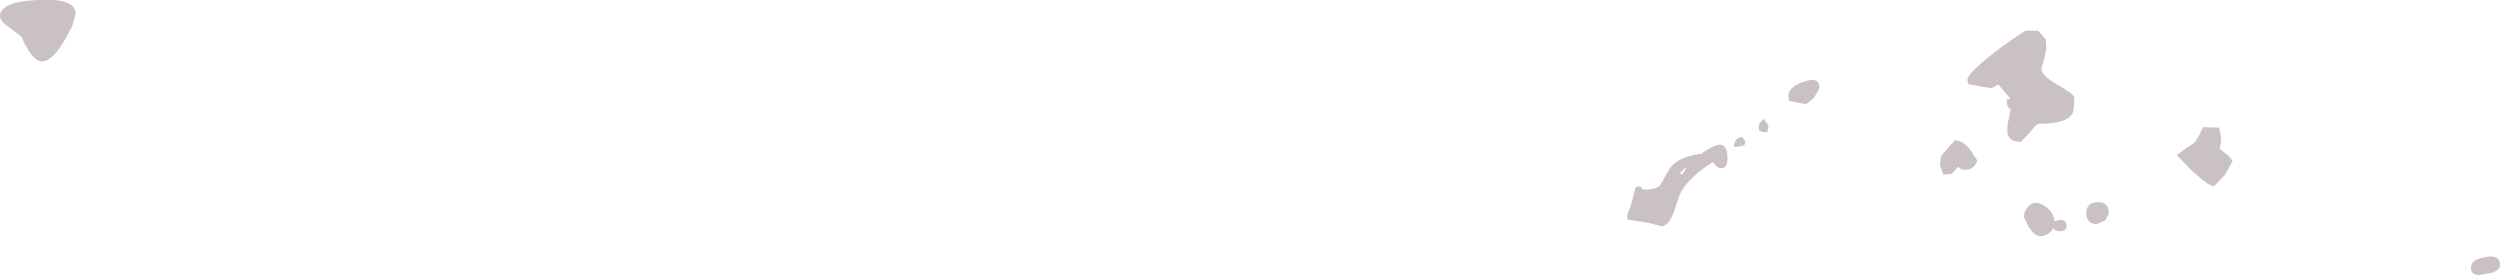 <?xml version="1.0" encoding="UTF-8" standalone="no"?>
<svg xmlns:xlink="http://www.w3.org/1999/xlink" height="25.1px" width="228.15px" xmlns="http://www.w3.org/2000/svg">
  <g transform="matrix(1.0, 0.0, 0.0, 1.0, -6.45, -2.35)">
    <path d="M209.0 15.9 L209.9 16.65 210.2 17.05 209.5 18.3 208.5 19.35 Q208.05 19.35 206.5 17.95 L205.1 16.5 205.65 16.1 206.75 15.35 207.2 14.6 207.5 13.95 208.95 14.0 Q209.3 15.1 209.0 15.9 M233.85 27.25 L232.7 27.45 Q231.95 27.45 231.95 26.75 231.95 26.05 233.3 25.8 234.6 25.55 234.6 26.55 234.6 27.0 233.85 27.25 M193.15 5.95 L193.2 6.75 193.0 7.75 192.75 8.6 Q192.75 9.25 194.25 10.1 195.75 10.95 195.75 11.25 195.75 12.5 195.55 12.75 195.0 13.65 192.5 13.65 192.3 13.65 191.65 14.5 L190.85 15.3 Q189.9 15.3 189.65 14.55 L189.65 13.75 189.95 12.3 Q189.6 12.15 189.6 11.7 L189.6 11.4 189.95 11.4 188.85 10.1 Q188.65 10.1 188.5 10.25 L188.15 10.4 186.15 10.05 Q186.0 9.95 186.0 9.6 186.0 9.1 188.25 7.3 190.0 5.95 191.3 5.15 L192.45 5.15 193.15 5.95 M183.8 18.3 L183.5 17.45 Q183.5 16.7 183.7 16.45 L184.85 15.15 Q185.55 15.15 186.25 16.0 L186.9 17.0 186.65 17.5 Q186.3 17.85 185.8 17.85 185.35 17.85 185.15 17.55 L184.6 18.2 183.8 18.3 M191.15 22.15 Q191.15 21.6 191.55 21.2 192.05 20.65 192.8 21.0 193.85 21.55 193.95 22.55 L194.45 22.4 Q195.05 22.45 195.05 22.95 195.05 23.45 194.45 23.45 193.95 23.45 193.85 23.15 L193.55 23.55 Q193.15 23.9 192.65 23.9 192.1 23.9 191.55 23.0 L191.15 22.15 M198.6 22.45 L197.85 22.8 Q196.85 22.8 196.85 21.8 196.85 20.8 197.9 20.8 198.9 20.8 198.9 21.8 L198.6 22.45 M171.25 11.85 L169.7 11.55 169.65 11.15 Q169.65 10.25 171.1 9.8 172.5 9.3 172.5 10.4 L171.95 11.35 171.25 11.85 M167.85 13.8 L167.75 14.25 Q167.9 14.4 167.5 14.4 167.05 14.4 166.95 14.15 L166.95 13.85 167.0 13.65 167.4 13.2 167.85 13.8 M165.45 14.85 L165.75 15.3 165.65 15.6 165.05 15.75 164.7 15.75 164.7 15.5 164.9 15.1 Q165.05 14.9 165.45 14.85 M162.2 17.5 L161.55 18.0 Q160.15 19.15 159.75 20.1 L159.15 21.85 Q158.65 23.0 158.1 23.0 L156.95 22.7 155.1 22.4 Q154.95 22.5 154.95 22.15 154.95 21.85 155.25 21.2 L155.7 19.5 155.7 19.45 156.0 19.35 Q156.2 19.35 156.25 19.5 L156.45 19.65 Q157.65 19.65 157.95 19.25 L158.85 17.7 Q159.45 16.85 161.0 16.5 L161.5 16.4 161.7 16.4 Q162.05 16.1 162.65 15.8 164.1 15.0 164.1 16.8 164.1 17.7 163.55 17.7 163.15 17.7 162.75 17.15 L162.2 17.5 M160.2 17.7 L159.75 18.15 159.95 18.3 160.35 17.7 160.2 17.7 M12.75 5.3 L12.35 6.0 Q11.25 7.95 10.25 7.95 9.4 7.95 8.4 5.7 L7.3 4.85 Q6.45 4.3 6.45 3.85 6.45 2.5 9.9 2.35 13.35 2.15 13.35 3.6 L13.05 4.7 12.75 5.3" fill="#2f0f0f" fill-opacity="0.251" fill-rule="evenodd" stroke="none"/>
  </g>
</svg>
